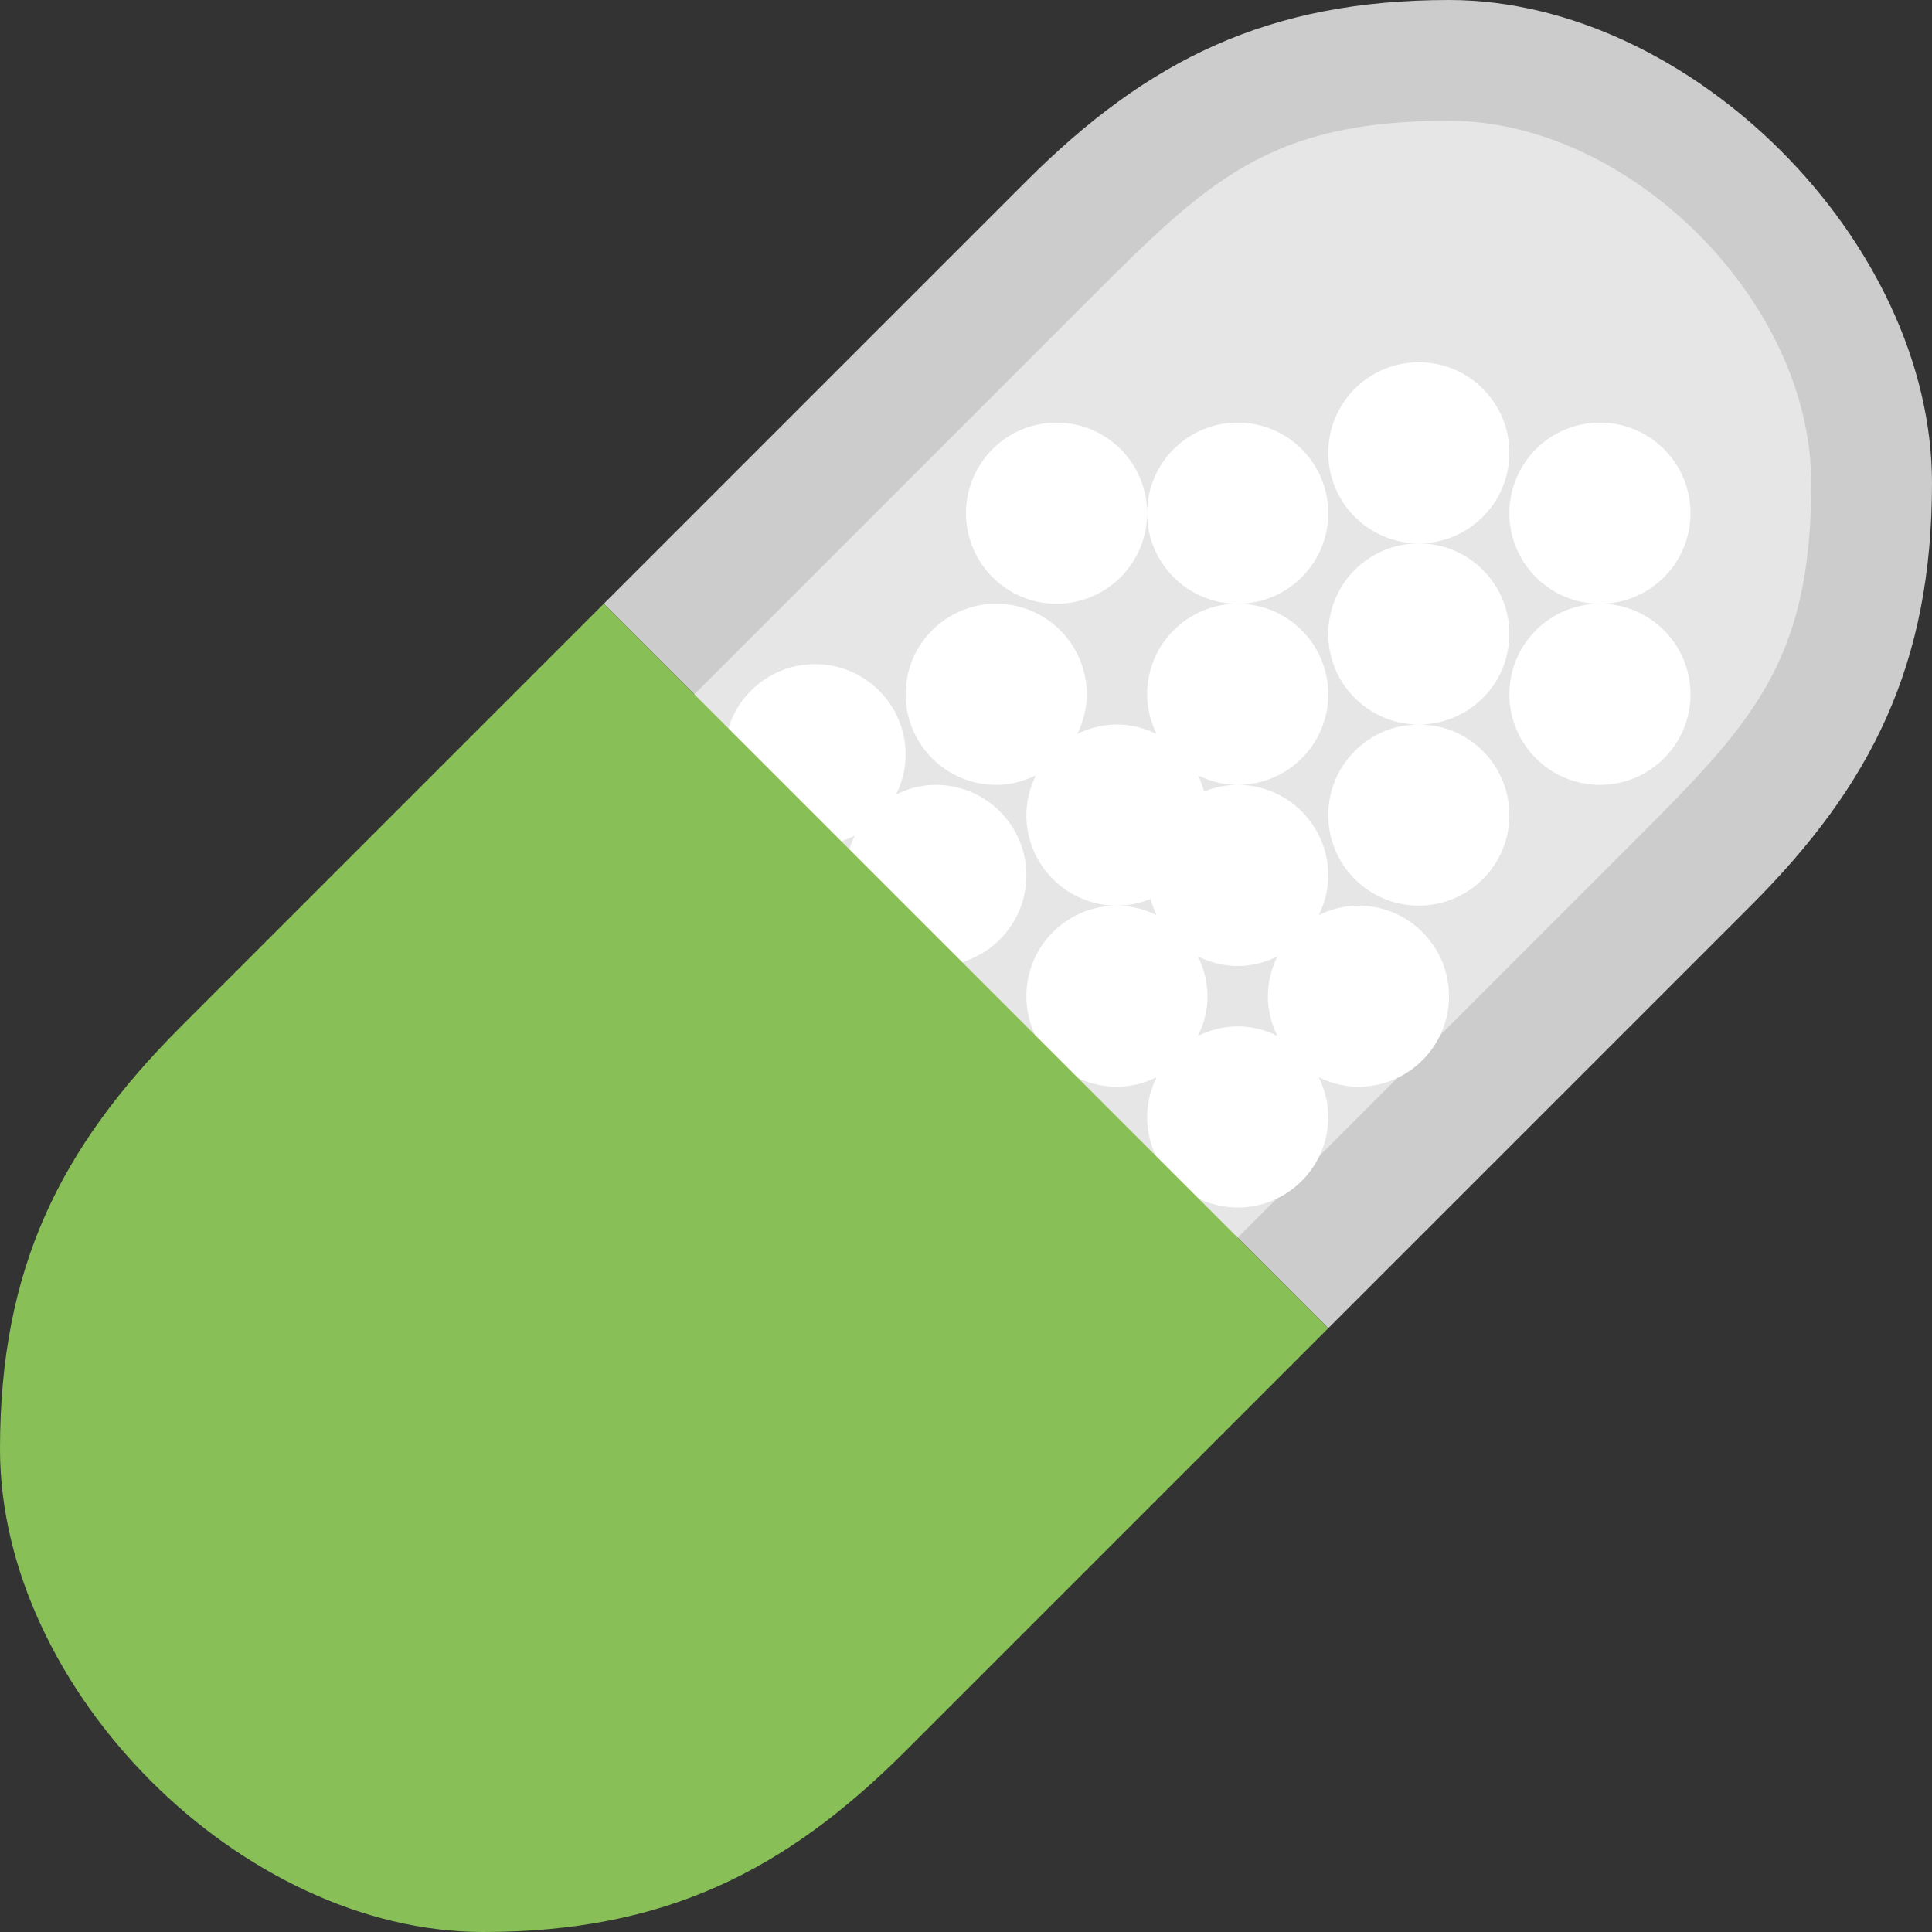 <?xml version="1.0" encoding="iso-8859-1"?>
<!-- Generator: Adobe Illustrator 16.0.0, SVG Export Plug-In . SVG Version: 6.00 Build 0)  -->
<!DOCTYPE svg PUBLIC "-//W3C//DTD SVG 1.1//EN" "http://www.w3.org/Graphics/SVG/1.1/DTD/svg11.dtd">
<svg version="1.1" id="Layer_1" xmlns="http://www.w3.org/2000/svg" xmlns:xlink="http://www.w3.org/1999/xlink" x="0px" y="0px"
	 width="64px" height="64px" viewBox="0 0 64 64" style="enable-background:new 0 0 64 64;" xml:space="preserve">
<rect x="0" y="0" width="64" height="64" fill="#333333" stroke="none"/>
<g id="Body_9_">
	<g>
		<path style="fill:#CCCCCC;" d="M48,0c-6,0-10,2-14,6L20,20l24,24l14-14c4-4,6-8,6-14C64,8,56,0,48,0z"/>
	</g>
</g>
<g id="Interior">
	<g>
		<path style="fill:#E6E6E6;" d="M48,4c-6,0-8,2-12,6L22,24l18,18l14-14c4-4,6-6,6-12S54,4,48,4z"/>
	</g>
</g>
<g id="Medicine">
	<g>
		<path style="fill-rule:evenodd;clip-rule:evenodd;fill:#FFFFFF;" d="M31,26c-0.475,0-0.918,0.12-1.316,0.316
			C29.88,25.918,30,25.475,30,25c0-1.657-1.344-3-3-3c-1.657,0-3,1.343-3,3c0,1.656,1.343,3,3,3c0.475,0,0.918-0.12,1.316-0.316
			C28.12,28.082,28,28.525,28,29c0,1.656,1.343,3,3,3c1.656,0,3-1.344,3-3C34,27.343,32.656,26,31,26z M45,30
			c-0.475,0-0.918,0.12-1.316,0.316C43.88,29.918,44,29.475,44,29c0-1.657-1.344-3-3-3c-0.396,0-0.771,0.081-1.115,0.22
			c-0.051-0.188-0.117-0.366-0.201-0.536C40.082,25.88,40.525,26,41,26c1.656,0,3-1.344,3-3c0-1.657-1.344-3-3-3
			c-1.657,0-3,1.343-3,3c0,0.475,0.12,0.918,0.316,1.316C37.918,24.12,37.475,24,37,24s-0.918,0.12-1.316,0.316
			C35.88,23.917,36,23.475,36,23c0-1.657-1.343-3-3-3s-3,1.343-3,3c0,1.656,1.343,3,3,3c0.475,0,0.917-0.12,1.316-0.316
			C34.12,26.082,34,26.525,34,27c0,1.656,1.343,3,3,3c0.395,0,0.771-0.081,1.115-0.22c0.051,0.187,0.117,0.366,0.201,0.536
			C37.918,30.12,37.475,30,37,30c-1.657,0-3,1.343-3,3c0,1.656,1.343,3,3,3c0.475,0,0.918-0.12,1.316-0.316
			C38.12,36.082,38,36.525,38,37c0,1.656,1.343,3,3,3c1.656,0,3-1.344,3-3c0-0.475-0.12-0.918-0.316-1.316
			C44.082,35.88,44.525,36,45,36c1.656,0,3-1.344,3-3C48,31.343,46.656,30,45,30z M42.316,34.316C41.918,34.12,41.475,34,41,34
			s-0.918,0.12-1.316,0.316C39.88,33.918,40,33.475,40,33s-0.12-0.918-0.316-1.316C40.082,31.88,40.525,32,41,32
			s0.918-0.12,1.316-0.316C42.12,32.082,42,32.525,42,33S42.12,33.918,42.316,34.316z M47,24c-1.657,0-3,1.343-3,3
			c0,1.656,1.343,3,3,3s3-1.344,3-3C50,25.343,48.657,24,47,24z M53,20c-1.657,0-3,1.343-3,3c0,1.656,1.343,3,3,3
			c1.656,0,3-1.344,3-3C56,21.343,54.656,20,53,20z M50,21c0-1.657-1.343-3-3-3s-3,1.343-3,3c0,1.656,1.343,3,3,3S50,22.656,50,21z
			 M35,14c-1.657,0-3,1.343-3,3c0,1.656,1.343,3,3,3c1.656,0,3-1.344,3-3C38,15.343,36.656,14,35,14z M44,17c0-1.657-1.344-3-3-3
			c-1.657,0-3,1.343-3,3c0,1.656,1.343,3,3,3C42.656,20,44,18.656,44,17z M56,17c0-1.657-1.344-3-3-3c-1.657,0-3,1.343-3,3
			c0,1.656,1.343,3,3,3C54.656,20,56,18.656,56,17z M50,15c0-1.657-1.343-3-3-3s-3,1.343-3,3c0,1.656,1.343,3,3,3S50,16.656,50,15z"
			/>
	</g>
</g>
<g id="Body_10_">
	<g>
		<path style="fill:#88C057;" d="M20,20L6,34c-4,4-6,8-6,14c0,8,8,16,16,16c6,0,10-2,14-6l14-14L20,20z"/>
	</g>
</g>
<g>
</g>
<g>
</g>
<g>
</g>
<g>
</g>
<g>
</g>
<g>
</g>
<g>
</g>
<g>
</g>
<g>
</g>
<g>
</g>
<g>
</g>
<g>
</g>
<g>
</g>
<g>
</g>
<g>
</g>
</svg>
